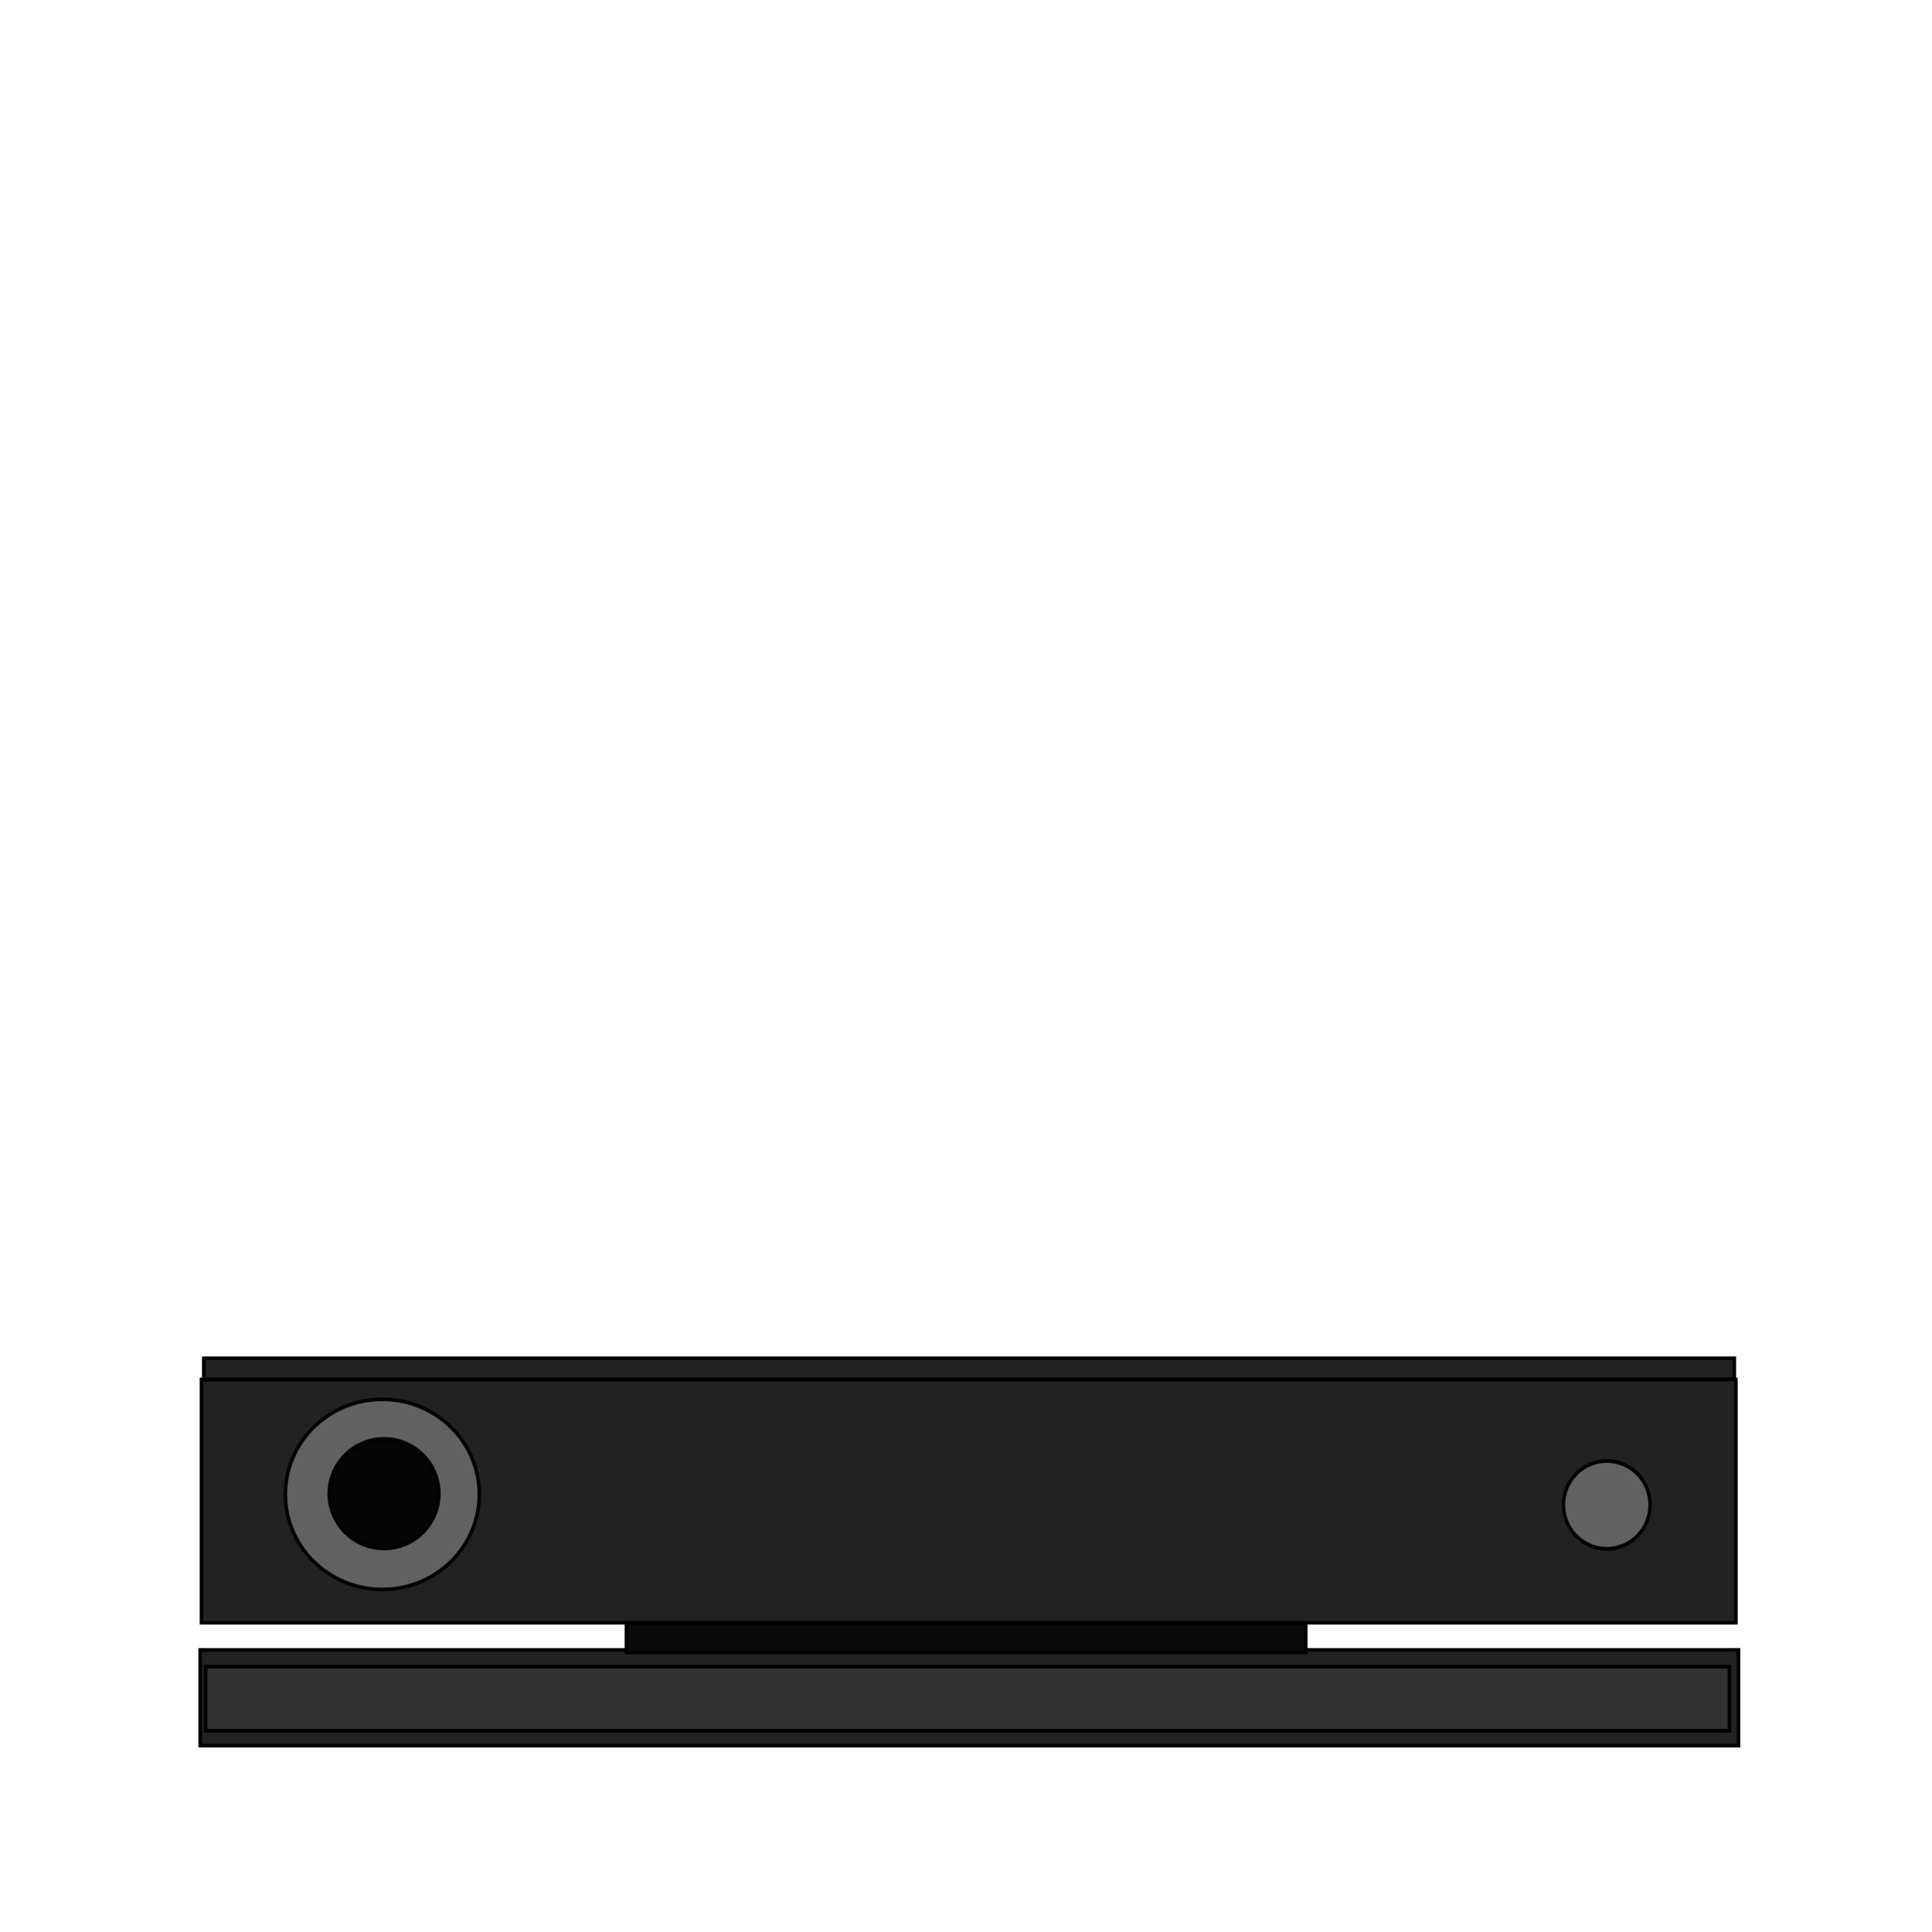 <?xml version="1.0" encoding="UTF-8" standalone="no"?>
<!-- Created with Inkscape (http://www.inkscape.org/) -->

<svg
   xmlns:dc="http://purl.org/dc/elements/1.1/"
   xmlns:cc="http://creativecommons.org/ns#"
   xmlns:rdf="http://www.w3.org/1999/02/22-rdf-syntax-ns#"
   xmlns:svg="http://www.w3.org/2000/svg"
   xmlns="http://www.w3.org/2000/svg"
   xmlns:sodipodi="http://sodipodi.sourceforge.net/DTD/sodipodi-0.dtd"
   xmlns:inkscape="http://www.inkscape.org/namespaces/inkscape"
   width="32"
   height="32"
   id="svg4418"
   version="1.1"
   inkscape:version="0.48.4 r9939"
   sodipodi:docname="Kinect One Glyph.svg">
  <defs
     id="defs4420" />
  <sodipodi:namedview
     id="base"
     pagecolor="#ffffff"
     bordercolor="#666666"
     borderopacity="1.0"
     inkscape:pageopacity="0.0"
     inkscape:pageshadow="2"
     inkscape:zoom="15.839192"
     inkscape:cx="24.517973"
     inkscape:cy="15.728234"
     inkscape:document-units="px"
     inkscape:current-layer="layer1"
     showgrid="false"
     inkscape:window-width="1920"
     inkscape:window-height="1017"
     inkscape:window-x="1912"
     inkscape:window-y="-8"
     inkscape:window-maximized="1" />
  <g
     inkscape:label="Layer 1"
     inkscape:groupmode="layer"
     id="layer1"
     transform="translate(0,-1020.362)">
    <g
       id="g4985"
       transform="matrix(0.06,0,0,0.06,-5.534,1028.841)">
      <rect
         inkscape:export-ydpi="5.0700002"
         inkscape:export-xdpi="5.0700002"
         inkscape:export-filename="C:\github\labviewhacker\LVH-KinectOne\Images\Kinect Glyph.png"
         ry="0"
         y="239.505"
         x="147.857"
         height="67.143"
         width="423.571"
         id="rect4437"
         style="fill:#222222;fill-opacity:1;fill-rule:evenodd;stroke:#000000;stroke-width:1;stroke-linecap:butt;stroke-linejoin:miter;stroke-miterlimit:4;stroke-opacity:1;stroke-dasharray:none" />
      <path
         inkscape:export-filename="C:\github\labviewhacker\LVH-KinectOne\Images\Kinect Glyph.png"
         inkscape:export-ydpi="5.0700002"
         inkscape:export-xdpi="5.0700002"
         transform="matrix(1.006,0,0,1.05,-5.753,-20.768)"
         d="m 228.929,278.076 c 0,13.807 -11.912,25 -26.607,25 -14.695,0 -26.607,-11.193 -26.607,-25 0,-13.807 11.912,-25 26.607,-25 14.695,0 26.607,11.193 26.607,25 z"
         sodipodi:ry="25"
         sodipodi:rx="26.607143"
         sodipodi:cy="278.07648"
         sodipodi:cx="202.32143"
         id="path4455"
         style="opacity:0.95;fill:#646464;fill-opacity:1;fill-rule:nonzero;stroke:#000000;stroke-width:0.973;stroke-linejoin:round;stroke-miterlimit:4;stroke-opacity:1;stroke-dasharray:none"
         sodipodi:type="arc" />
      <rect
         inkscape:export-ydpi="5.0700002"
         inkscape:export-xdpi="5.0700002"
         inkscape:export-filename="C:\github\labviewhacker\LVH-KinectOne\Images\Kinect Glyph.png"
         y="314.148"
         x="147.5"
         height="26.429"
         width="424.643"
         id="rect4451"
         style="fill:#222222;fill-opacity:1;fill-rule:evenodd;stroke:#000000;stroke-width:1;stroke-linecap:butt;stroke-linejoin:miter;stroke-miterlimit:4;stroke-opacity:1;stroke-dasharray:none" />
      <rect
         inkscape:export-ydpi="5.0700002"
         inkscape:export-xdpi="5.0700002"
         inkscape:export-filename="C:\github\labviewhacker\LVH-KinectOne\Images\Kinect Glyph.png"
         y="233.634"
         x="148.492"
         height="5.808"
         width="422.496"
         id="rect4441"
         style="fill:#222222;fill-opacity:1;fill-rule:evenodd;stroke:#000000;stroke-width:1;stroke-linecap:butt;stroke-linejoin:miter;stroke-miterlimit:4;stroke-opacity:1;stroke-dasharray:none" />
      <rect
         inkscape:export-ydpi="5.0700002"
         inkscape:export-xdpi="5.0700002"
         inkscape:export-filename="C:\github\labviewhacker\LVH-KinectOne\Images\Kinect Glyph.png"
         y="306.743"
         x="265.165"
         height="8.081"
         width="187.51"
         id="rect4443"
         style="fill:#0a0a0a;fill-opacity:1;fill-rule:evenodd;stroke:#000000;stroke-width:1;stroke-linecap:butt;stroke-linejoin:miter;stroke-miterlimit:4;stroke-opacity:1;stroke-dasharray:none" />
      <rect
         inkscape:export-ydpi="5.0700002"
         inkscape:export-xdpi="5.0700002"
         inkscape:export-filename="C:\github\labviewhacker\LVH-KinectOne\Images\Kinect Glyph.png"
         y="318.739"
         x="148.998"
         height="17.73"
         width="420.645"
         id="rect4447"
         style="fill:#323232;fill-opacity:1;fill-rule:evenodd;stroke:#000000;stroke-width:1;stroke-linecap:butt;stroke-linejoin:miter;stroke-miterlimit:4;stroke-opacity:1;stroke-dasharray:none" />
      <path
         inkscape:export-ydpi="5.0700002"
         inkscape:export-xdpi="5.0700002"
         inkscape:export-filename="C:\github\labviewhacker\LVH-KinectOne\Images\Kinect Glyph.png"
         transform="matrix(0.999,0,0,1.113,0.076,-33.202)"
         d="m 548.214,276.112 c 0,6.016 -5.357,10.893 -11.964,10.893 -6.608,0 -11.964,-4.877 -11.964,-10.893 0,-6.016 5.357,-10.893 11.964,-10.893 6.608,0 11.964,4.877 11.964,10.893 z"
         sodipodi:ry="10.892858"
         sodipodi:rx="11.964286"
         sodipodi:cy="276.11218"
         sodipodi:cx="536.25"
         id="path4457"
         style="opacity:0.95;fill:#646464;fill-opacity:1;fill-rule:nonzero;stroke:#000000;stroke-width:0.949;stroke-linejoin:round;stroke-miterlimit:4;stroke-opacity:1;stroke-dasharray:none"
         sodipodi:type="arc" />
      <path
         inkscape:export-filename="C:\github\labviewhacker\LVH-KinectOne\Images\Kinect Glyph.png"
         inkscape:export-ydpi="5.0700002"
         inkscape:export-xdpi="5.0700002"
         transform="matrix(0.569,0,0,0.605,83.133,102.773)"
         d="m 228.929,278.076 c 0,13.807 -11.912,25 -26.607,25 -14.695,0 -26.607,-11.193 -26.607,-25 0,-13.807 11.912,-25 26.607,-25 14.695,0 26.607,11.193 26.607,25 z"
         sodipodi:ry="25"
         sodipodi:rx="26.607143"
         sodipodi:cy="278.07648"
         sodipodi:cx="202.32143"
         id="path4455-0"
         style="opacity:0.95;fill:#000000;fill-opacity:1;fill-rule:nonzero;stroke:#000000;stroke-width:1.704;stroke-linejoin:round;stroke-miterlimit:4;stroke-opacity:1;stroke-dasharray:none"
         sodipodi:type="arc" />
    </g>
  </g>
</svg>
